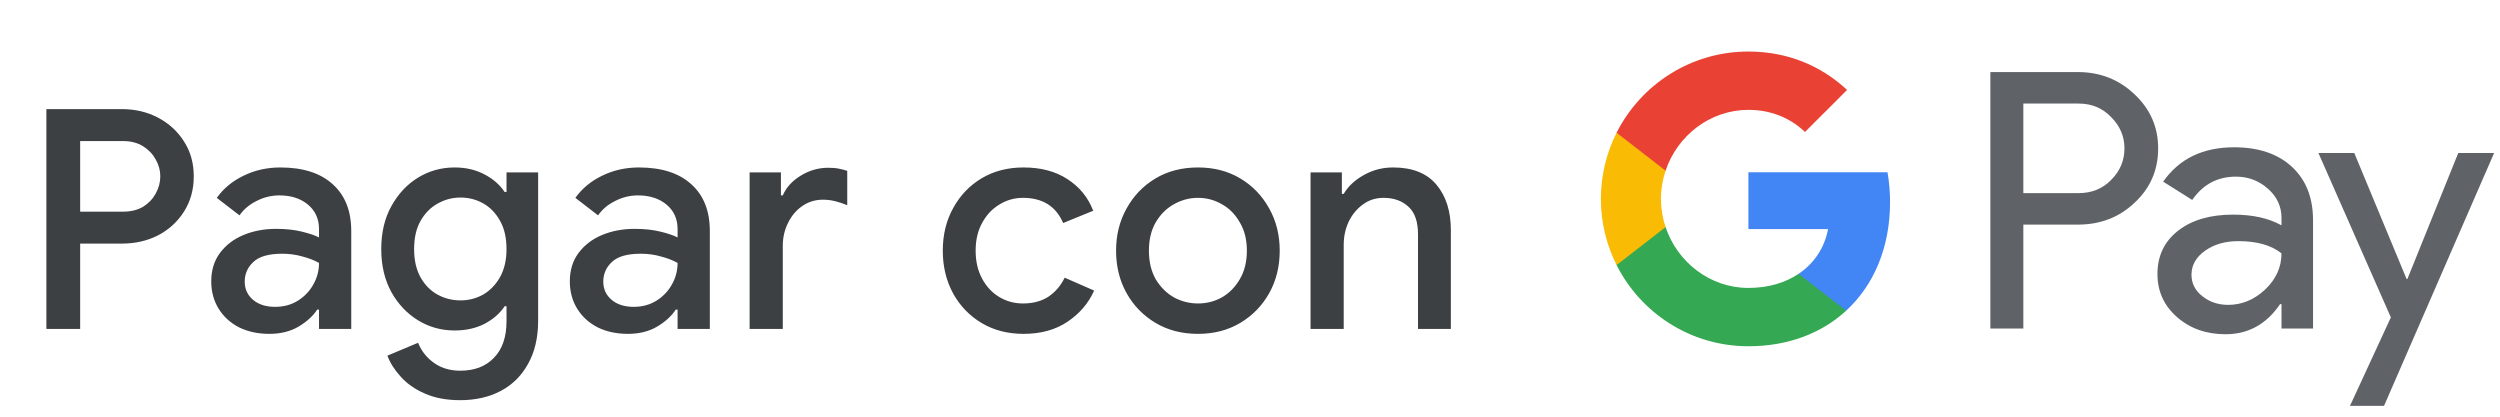 <svg width="228" height="38" viewBox="0 0 228 38" fill="none" xmlns="http://www.w3.org/2000/svg">
<g id="es_pay_with_Light">
<path id="Text" d="M4.231 30V9.952H11.119C12.333 9.952 13.434 10.213 14.423 10.736C15.413 11.259 16.197 11.977 16.775 12.892C17.373 13.807 17.671 14.871 17.671 16.084C17.671 17.297 17.373 18.371 16.775 19.304C16.197 20.219 15.413 20.937 14.423 21.46C13.434 21.964 12.333 22.216 11.119 22.216H7.311V30H4.231ZM11.203 12.864H7.311V19.304H11.203C11.931 19.304 12.547 19.155 13.051 18.856C13.555 18.539 13.938 18.137 14.199 17.652C14.479 17.148 14.619 16.625 14.619 16.084C14.619 15.543 14.479 15.029 14.199 14.544C13.938 14.059 13.555 13.657 13.051 13.34C12.547 13.023 11.931 12.864 11.203 12.864ZM24.558 30.448C23.531 30.448 22.617 30.252 21.814 29.86C21.011 29.449 20.386 28.88 19.938 28.152C19.49 27.424 19.266 26.593 19.266 25.66C19.266 24.652 19.527 23.793 20.05 23.084C20.591 22.356 21.31 21.805 22.206 21.432C23.102 21.059 24.091 20.872 25.174 20.872C26.07 20.872 26.854 20.956 27.526 21.124C28.217 21.292 28.739 21.469 29.094 21.656V20.9C29.094 19.967 28.758 19.22 28.086 18.66C27.414 18.1 26.546 17.82 25.482 17.82C24.754 17.82 24.063 17.988 23.41 18.324C22.757 18.641 22.234 19.08 21.842 19.64L19.77 18.044C20.386 17.185 21.198 16.513 22.206 16.028C23.233 15.524 24.353 15.272 25.566 15.272C27.638 15.272 29.234 15.785 30.354 16.812C31.474 17.82 32.034 19.239 32.034 21.068V30H29.094V28.236H28.926C28.553 28.815 27.993 29.328 27.246 29.776C26.499 30.224 25.603 30.448 24.558 30.448ZM25.09 27.984C25.874 27.984 26.565 27.797 27.162 27.424C27.759 27.051 28.226 26.565 28.562 25.968C28.917 25.352 29.094 24.689 29.094 23.98C28.665 23.737 28.161 23.541 27.582 23.392C27.003 23.224 26.387 23.14 25.734 23.14C24.502 23.14 23.625 23.392 23.102 23.896C22.579 24.381 22.318 24.979 22.318 25.688C22.318 26.36 22.57 26.911 23.074 27.34C23.578 27.769 24.25 27.984 25.09 27.984ZM41.967 36.496C40.716 36.496 39.633 36.291 38.718 35.88C37.822 35.488 37.094 34.975 36.535 34.34C35.974 33.724 35.573 33.089 35.331 32.436L38.13 31.26C38.429 32.007 38.905 32.613 39.559 33.08C40.23 33.565 41.033 33.808 41.967 33.808C43.273 33.808 44.3 33.416 45.047 32.632C45.812 31.848 46.194 30.737 46.194 29.3V27.928H46.026C45.578 28.6 44.953 29.141 44.151 29.552C43.367 29.944 42.471 30.14 41.462 30.14C40.249 30.14 39.139 29.832 38.13 29.216C37.123 28.6 36.31 27.741 35.694 26.64C35.078 25.52 34.77 24.213 34.77 22.72C34.77 21.208 35.078 19.901 35.694 18.8C36.31 17.68 37.123 16.812 38.13 16.196C39.139 15.58 40.249 15.272 41.462 15.272C42.471 15.272 43.367 15.477 44.151 15.888C44.953 16.299 45.578 16.84 46.026 17.512H46.194V15.72H49.078V29.244C49.078 30.793 48.77 32.109 48.154 33.192C47.557 34.275 46.727 35.096 45.663 35.656C44.599 36.216 43.367 36.496 41.967 36.496ZM41.995 27.396C42.741 27.396 43.432 27.219 44.066 26.864C44.701 26.491 45.215 25.959 45.606 25.268C45.998 24.559 46.194 23.709 46.194 22.72C46.194 21.693 45.998 20.835 45.606 20.144C45.215 19.435 44.701 18.903 44.066 18.548C43.432 18.193 42.741 18.016 41.995 18.016C41.248 18.016 40.548 18.203 39.895 18.576C39.26 18.931 38.746 19.453 38.355 20.144C37.962 20.835 37.767 21.693 37.767 22.72C37.767 23.728 37.962 24.587 38.355 25.296C38.746 25.987 39.26 26.509 39.895 26.864C40.548 27.219 41.248 27.396 41.995 27.396ZM57.26 30.448C56.233 30.448 55.318 30.252 54.516 29.86C53.713 29.449 53.088 28.88 52.64 28.152C52.192 27.424 51.968 26.593 51.968 25.66C51.968 24.652 52.229 23.793 52.752 23.084C53.293 22.356 54.012 21.805 54.908 21.432C55.804 21.059 56.793 20.872 57.876 20.872C58.772 20.872 59.556 20.956 60.228 21.124C60.918 21.292 61.441 21.469 61.796 21.656V20.9C61.796 19.967 61.46 19.22 60.788 18.66C60.116 18.1 59.248 17.82 58.184 17.82C57.456 17.82 56.765 17.988 56.112 18.324C55.458 18.641 54.936 19.08 54.544 19.64L52.472 18.044C53.088 17.185 53.9 16.513 54.908 16.028C55.934 15.524 57.054 15.272 58.268 15.272C60.34 15.272 61.936 15.785 63.056 16.812C64.176 17.82 64.736 19.239 64.736 21.068V30H61.796V28.236H61.628C61.254 28.815 60.694 29.328 59.948 29.776C59.201 30.224 58.305 30.448 57.26 30.448ZM57.792 27.984C58.576 27.984 59.266 27.797 59.864 27.424C60.461 27.051 60.928 26.565 61.264 25.968C61.618 25.352 61.796 24.689 61.796 23.98C61.366 23.737 60.862 23.541 60.284 23.392C59.705 23.224 59.089 23.14 58.436 23.14C57.204 23.14 56.326 23.392 55.804 23.896C55.281 24.381 55.02 24.979 55.02 25.688C55.02 26.36 55.272 26.911 55.776 27.34C56.28 27.769 56.952 27.984 57.792 27.984ZM68.365 30V15.72H71.221V17.82H71.389C71.706 17.092 72.248 16.495 73.013 16.028C73.797 15.543 74.637 15.3 75.533 15.3C75.925 15.3 76.251 15.328 76.513 15.384C76.793 15.44 77.045 15.505 77.269 15.58V18.716C76.914 18.567 76.55 18.445 76.177 18.352C75.822 18.259 75.449 18.212 75.057 18.212C74.347 18.212 73.713 18.408 73.153 18.8C72.612 19.173 72.182 19.687 71.865 20.34C71.547 20.975 71.389 21.675 71.389 22.44V30H68.365ZM93.346 30.448C91.909 30.448 90.64 30.121 89.538 29.468C88.437 28.815 87.569 27.919 86.934 26.78C86.3 25.623 85.982 24.316 85.982 22.86C85.982 21.404 86.3 20.107 86.934 18.968C87.569 17.811 88.437 16.905 89.538 16.252C90.64 15.599 91.909 15.272 93.346 15.272C94.933 15.272 96.268 15.627 97.35 16.336C98.452 17.045 99.236 18.007 99.702 19.22L96.958 20.34C96.305 18.809 95.082 18.044 93.29 18.044C92.506 18.044 91.788 18.249 91.134 18.66C90.481 19.052 89.958 19.612 89.566 20.34C89.174 21.049 88.978 21.889 88.978 22.86C88.978 23.831 89.174 24.68 89.566 25.408C89.958 26.136 90.481 26.696 91.134 27.088C91.788 27.48 92.506 27.676 93.29 27.676C94.205 27.676 94.98 27.471 95.614 27.06C96.249 26.631 96.744 26.052 97.098 25.324L99.786 26.5C99.282 27.639 98.48 28.581 97.378 29.328C96.277 30.075 94.933 30.448 93.346 30.448ZM109.262 30.448C107.787 30.448 106.49 30.112 105.37 29.44C104.25 28.768 103.373 27.863 102.738 26.724C102.103 25.585 101.786 24.297 101.786 22.86C101.786 21.441 102.103 20.163 102.738 19.024C103.373 17.867 104.25 16.952 105.37 16.28C106.49 15.608 107.787 15.272 109.262 15.272C110.718 15.272 112.006 15.608 113.126 16.28C114.246 16.952 115.123 17.867 115.758 19.024C116.393 20.163 116.71 21.441 116.71 22.86C116.71 24.297 116.393 25.585 115.758 26.724C115.123 27.863 114.246 28.768 113.126 29.44C112.006 30.112 110.718 30.448 109.262 30.448ZM109.262 27.676C110.046 27.676 110.774 27.489 111.446 27.116C112.118 26.724 112.659 26.173 113.07 25.464C113.499 24.736 113.714 23.868 113.714 22.86C113.714 21.852 113.499 20.993 113.07 20.284C112.659 19.556 112.118 19.005 111.446 18.632C110.774 18.24 110.046 18.044 109.262 18.044C108.478 18.044 107.741 18.24 107.05 18.632C106.378 19.005 105.827 19.556 105.398 20.284C104.987 20.993 104.782 21.852 104.782 22.86C104.782 23.868 104.987 24.736 105.398 25.464C105.827 26.173 106.378 26.724 107.05 27.116C107.741 27.489 108.478 27.676 109.262 27.676ZM119.522 30V15.72H122.378V17.68H122.546C122.956 16.989 123.563 16.42 124.366 15.972C125.187 15.505 126.083 15.272 127.054 15.272C128.808 15.272 130.124 15.795 131.002 16.84C131.879 17.885 132.318 19.267 132.318 20.984V30H129.322V21.376C129.322 20.219 129.032 19.379 128.454 18.856C127.875 18.315 127.119 18.044 126.186 18.044C125.458 18.044 124.823 18.249 124.282 18.66C123.74 19.052 123.311 19.575 122.994 20.228C122.695 20.881 122.546 21.581 122.546 22.328V30H119.522Z" fill="#3C4043"/>
<g id="GPay Logo (Light)">
<g id="GPay">
<g id="Pay">
<path id="Fill 1" fill-rule="evenodd" clip-rule="evenodd" d="M184.529 9.447V17.613H189.565C190.765 17.613 191.757 17.21 192.541 16.403C193.347 15.599 193.75 14.639 193.75 13.529C193.75 12.441 193.347 11.492 192.541 10.686C191.757 9.859 190.765 9.445 189.565 9.445H184.529V9.447ZM184.529 20.487V29.96H181.521V6.572H189.499C191.527 6.572 193.248 7.248 194.666 8.597C196.105 9.947 196.824 11.591 196.824 13.529C196.824 15.511 196.105 17.167 194.666 18.494C193.27 19.823 191.547 20.485 189.499 20.485H184.529V20.487Z" fill="#5F6368"/>
<path id="Fill 3" fill-rule="evenodd" clip-rule="evenodd" d="M199.864 25.06C199.864 25.844 200.197 26.497 200.862 27.02C201.527 27.543 202.306 27.804 203.2 27.804C204.465 27.804 205.591 27.335 206.584 26.4C207.576 25.463 208.071 24.364 208.071 23.102C207.133 22.361 205.825 21.992 204.147 21.992C202.925 21.992 201.907 22.287 201.09 22.875C200.273 23.462 199.864 24.189 199.864 25.06ZM203.756 13.432C205.98 13.432 207.735 14.025 209.022 15.212C210.308 16.399 210.95 18.027 210.95 20.095V29.96H208.073V27.739H207.942C206.699 29.568 205.042 30.483 202.972 30.483C201.206 30.483 199.728 29.96 198.541 28.915C197.353 27.869 196.759 26.563 196.759 24.995C196.759 23.339 197.385 22.023 198.638 21.043C199.892 20.064 201.565 19.573 203.658 19.573C205.444 19.573 206.916 19.899 208.071 20.552V19.866C208.071 18.82 207.656 17.934 206.829 17.204C205.999 16.474 205.031 16.11 203.919 16.11C202.239 16.11 200.911 16.818 199.93 18.234L197.28 16.567C198.741 14.477 200.899 13.432 203.756 13.432Z" fill="#5F6368"/>
<path id="Fill 5" fill-rule="evenodd" clip-rule="evenodd" d="M227.463 13.954L217.424 37.015H214.318L218.046 28.946L211.44 13.954H214.71L219.484 25.452H219.55L224.193 13.954H227.463Z" fill="#5F6368"/>
</g>
<g id="G">
<path id="Fill 8" fill-rule="evenodd" clip-rule="evenodd" d="M172.373 18.445C172.373 17.499 172.293 16.586 172.141 15.713H159.454V20.889H166.72C166.408 22.576 165.465 24.011 164.033 24.973V28.334H168.37C170.91 25.994 172.373 22.535 172.373 18.445Z" fill="#4285F4"/>
<path id="Fill 10" fill-rule="evenodd" clip-rule="evenodd" d="M159.454 31.578C163.084 31.578 166.141 30.387 168.37 28.334L164.033 24.973C162.826 25.784 161.272 26.259 159.454 26.259C155.944 26.259 152.966 23.895 151.901 20.711H147.433V24.174C149.647 28.564 154.197 31.578 159.454 31.578Z" fill="#34A853"/>
<path id="Fill 12" fill-rule="evenodd" clip-rule="evenodd" d="M151.901 20.711C151.628 19.899 151.479 19.033 151.479 18.139C151.479 17.245 151.628 16.379 151.901 15.567V12.104H147.433C146.518 13.919 146 15.968 146 18.139C146 20.31 146.518 22.36 147.433 24.174L151.901 20.711Z" fill="#FABB05"/>
<path id="Fill 14" fill-rule="evenodd" clip-rule="evenodd" d="M159.454 10.02C161.436 10.02 163.213 10.701 164.615 12.036V12.037L168.455 8.202C166.123 6.033 163.082 4.7 159.454 4.7C154.197 4.7 149.647 7.714 147.433 12.105L151.901 15.567C152.966 12.383 155.944 10.02 159.454 10.02Z" fill="#E94235"/>
</g>
</g>
</g>
</g>
</svg>
